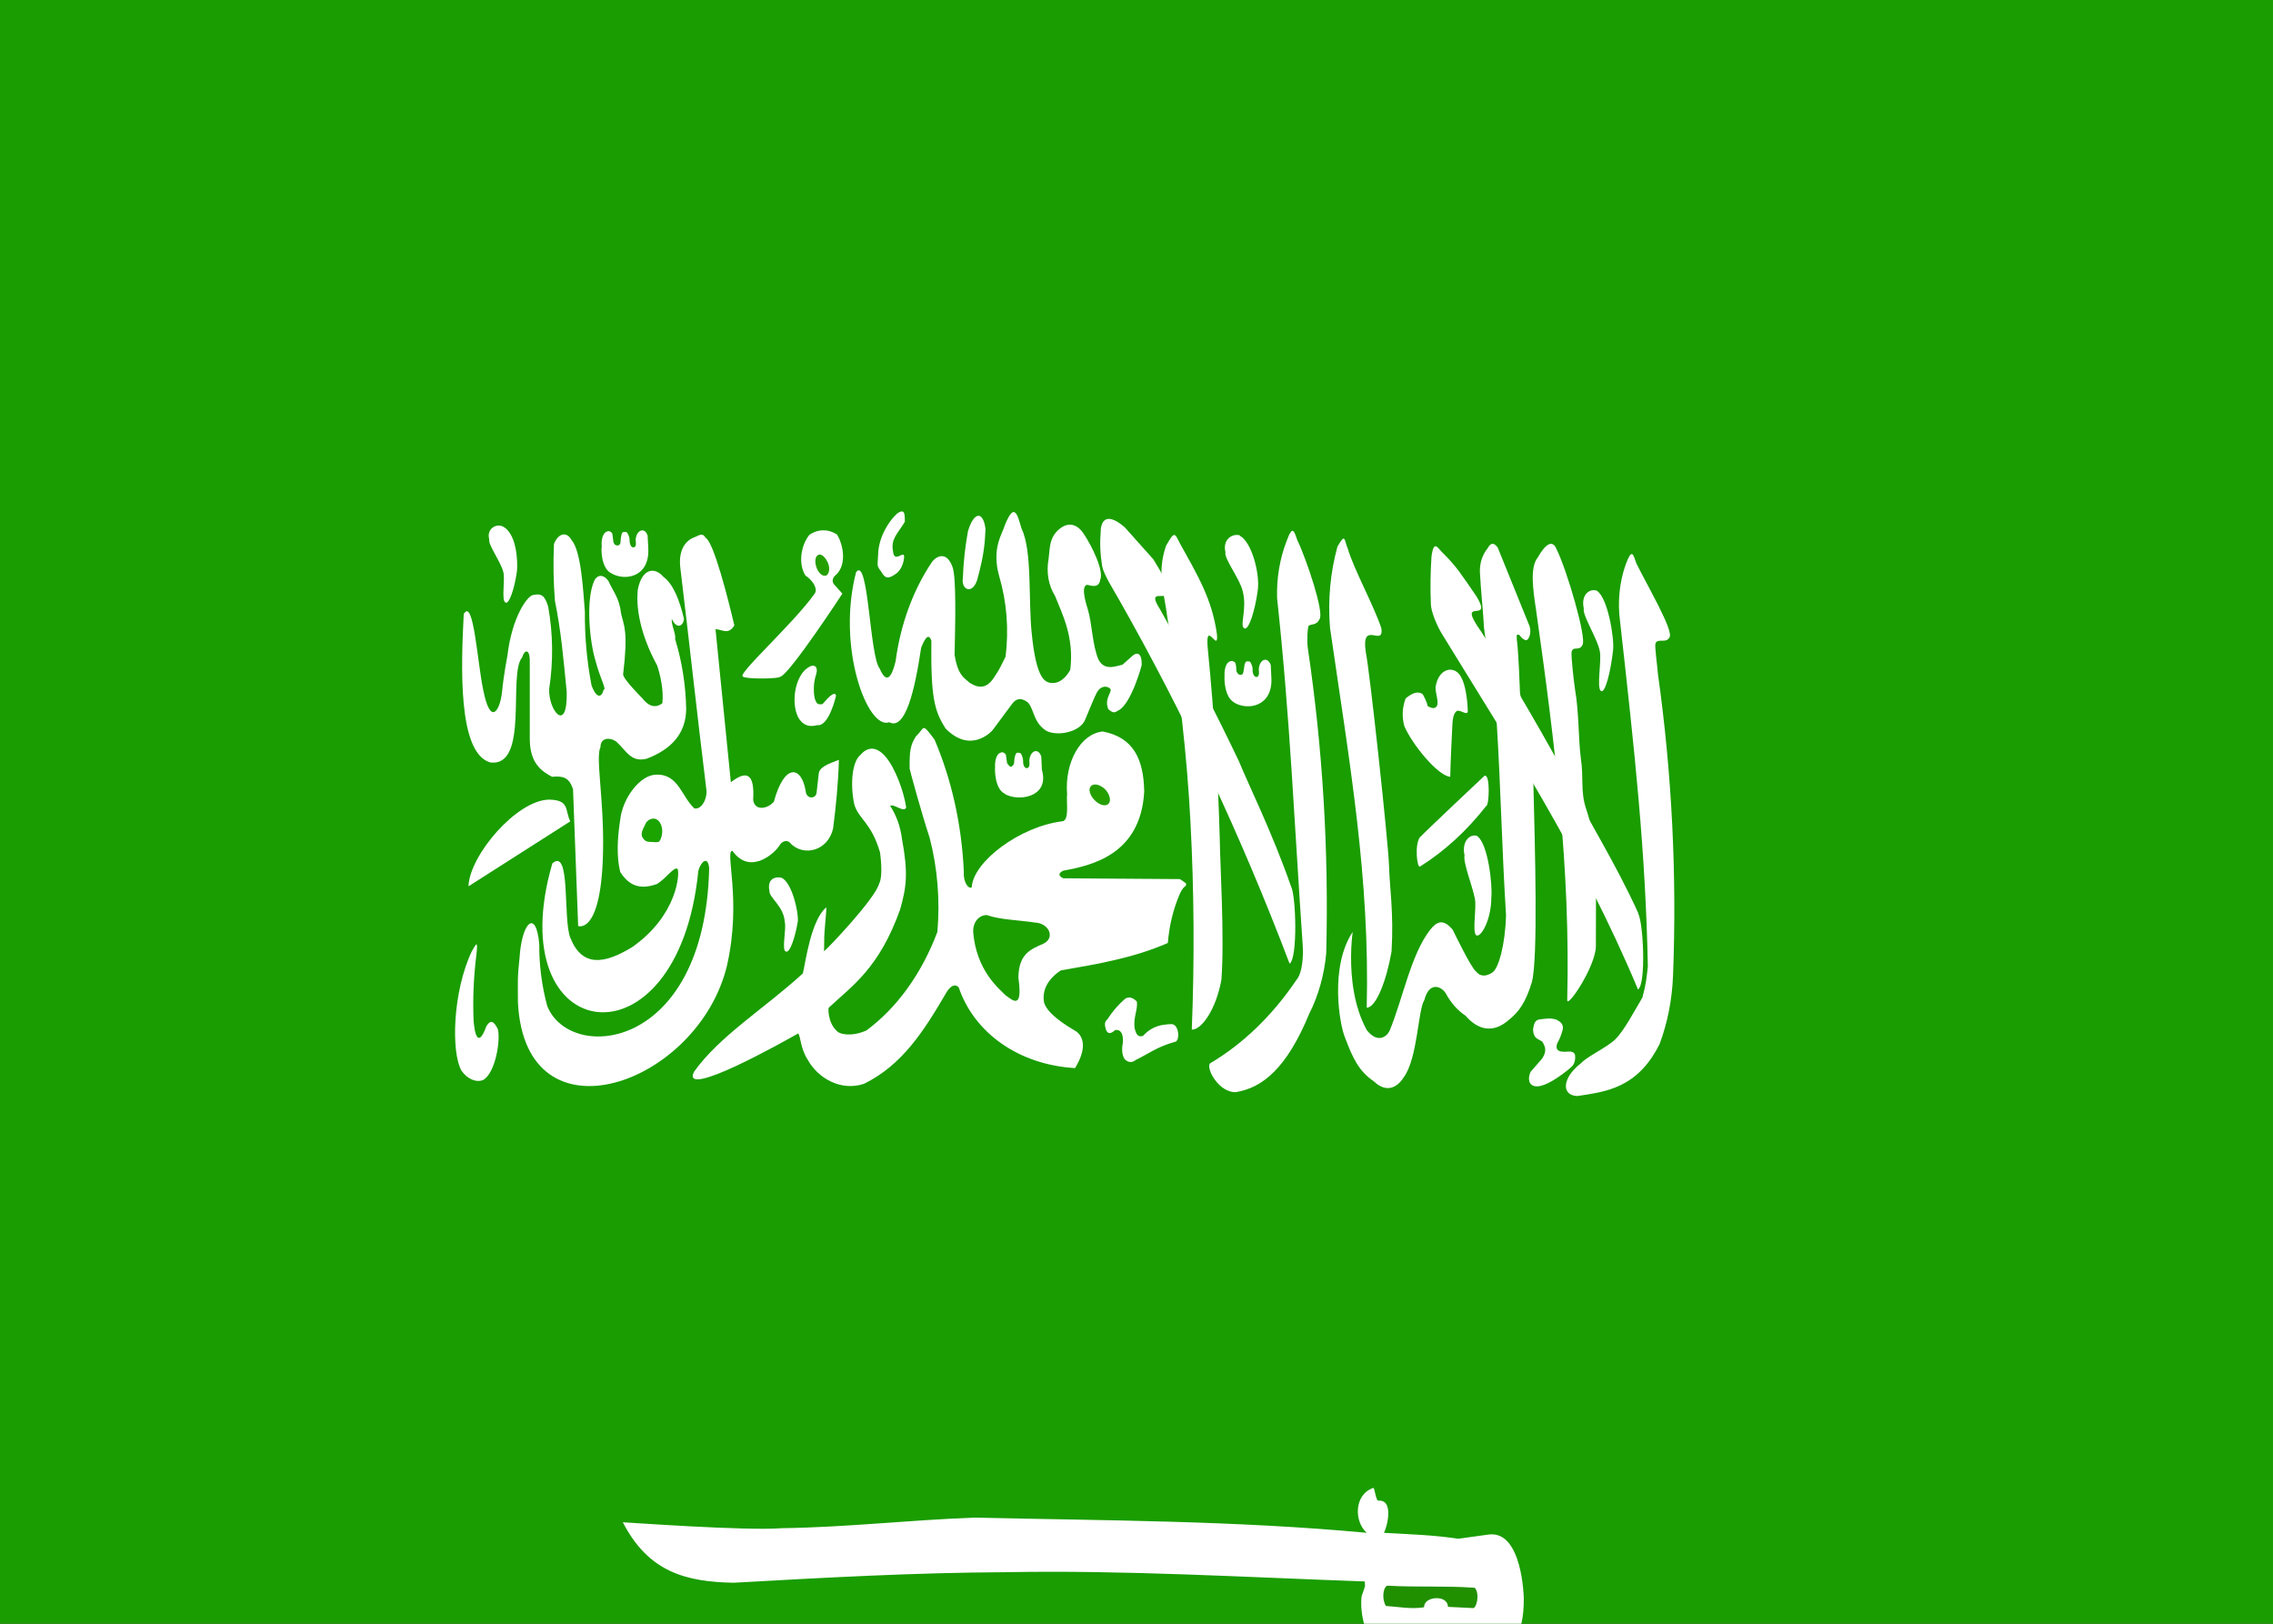 <svg width="28" height="20" viewBox="0 0 28 20" fill="none" xmlns="http://www.w3.org/2000/svg">
<rect x="0" y="0" width="28" height="20" fill="#333333" stroke="none"/>
<g clip-path="url(#clip0_4687_1900)">
<path fill-rule="evenodd" clip-rule="evenodd" d="M0 0H28V20H0V0Z" fill="#199D00"/>
<path fill-rule="evenodd" clip-rule="evenodd" d="M5.713 7.557C5.681 8.182 5.634 9.276 6.039 9.391C6.522 9.453 6.255 8.307 6.431 8.099C6.463 7.995 6.522 7.995 6.526 8.125V9.099C6.526 9.412 6.683 9.505 6.8 9.568C6.926 9.557 7.012 9.568 7.059 9.724L7.122 11.406C7.122 11.406 7.413 11.521 7.429 10.464C7.44 9.839 7.334 9.323 7.397 9.203C7.397 9.083 7.515 9.078 7.593 9.136C7.719 9.25 7.774 9.396 7.97 9.344C8.269 9.229 8.449 9.037 8.453 8.734C8.447 8.438 8.401 8.145 8.316 7.87C8.332 7.818 8.261 7.677 8.277 7.625C8.328 7.74 8.41 7.729 8.426 7.625C8.375 7.406 8.296 7.193 8.171 7.104C8.065 6.979 7.908 7 7.857 7.261C7.825 7.557 7.935 7.906 8.096 8.198C8.131 8.307 8.178 8.495 8.159 8.662C8.072 8.729 7.986 8.698 7.911 8.599C7.911 8.599 7.676 8.365 7.676 8.307C7.739 7.776 7.688 7.714 7.652 7.563C7.629 7.359 7.554 7.292 7.495 7.156C7.436 7.073 7.358 7.073 7.319 7.156C7.213 7.396 7.264 7.912 7.338 8.146C7.393 8.359 7.476 8.495 7.436 8.495C7.405 8.615 7.338 8.583 7.287 8.443C7.23 8.147 7.202 7.842 7.205 7.537C7.185 7.297 7.162 6.787 7.04 6.651C6.969 6.526 6.863 6.589 6.824 6.703C6.814 6.936 6.817 7.169 6.836 7.401C6.914 7.787 6.942 8.13 6.981 8.521C6.993 9.047 6.753 8.75 6.765 8.484C6.817 8.151 6.813 7.806 6.753 7.474C6.714 7.339 6.671 7.307 6.573 7.328C6.498 7.328 6.306 7.604 6.251 8.073C6.251 8.073 6.204 8.313 6.184 8.526C6.156 8.766 6.039 8.943 5.952 8.495C5.882 8.167 5.834 7.37 5.717 7.557H5.713Z" fill="white"/>
<path fill-rule="evenodd" clip-rule="evenodd" d="M7.028 10.115L5.771 10.917C5.783 10.537 6.364 9.854 6.765 9.849C7.02 9.854 6.957 9.979 7.024 10.115H7.028Z" fill="white"/>
<path fill-rule="evenodd" clip-rule="evenodd" d="M6.804 10.635C6.144 12.901 8.355 13.219 8.602 10.729C8.626 10.625 8.72 10.526 8.736 10.693C8.685 12.948 7.024 13.099 6.741 12.391C6.675 12.147 6.641 11.889 6.643 11.63C6.604 11.188 6.427 11.359 6.4 11.797C6.372 12.042 6.38 12.109 6.38 12.344C6.466 14.125 8.606 13.359 8.956 11.891C9.14 11.078 8.924 10.479 9.022 10.479C9.234 10.781 9.533 10.521 9.6 10.417C9.627 10.365 9.698 10.328 9.745 10.396C9.91 10.552 10.2 10.479 10.263 10.203C10.298 9.927 10.326 9.646 10.334 9.359C10.196 9.411 10.098 9.448 10.086 9.526L10.059 9.766C10.047 9.844 9.933 9.844 9.925 9.745C9.874 9.432 9.662 9.396 9.533 9.875C9.45 9.969 9.293 9.99 9.278 9.849C9.297 9.526 9.199 9.484 9.003 9.635L8.814 7.75C8.893 7.75 8.971 7.828 9.046 7.703C8.967 7.365 8.791 6.677 8.693 6.625C8.649 6.552 8.61 6.599 8.547 6.62C8.445 6.661 8.351 6.776 8.382 7.005C8.5 7.984 8.579 8.729 8.7 9.714C8.72 9.823 8.649 9.974 8.555 9.958C8.398 9.818 8.359 9.531 8.084 9.542C7.888 9.542 7.668 9.828 7.64 10.099C7.605 10.318 7.593 10.552 7.64 10.74C7.778 10.958 7.943 10.938 8.088 10.891C8.206 10.823 8.304 10.667 8.347 10.703C8.374 10.75 8.351 11.271 7.786 11.667C7.444 11.875 7.169 11.917 7.024 11.547C6.934 11.312 7.032 10.432 6.804 10.635Z" fill="white"/>
<path fill-rule="evenodd" clip-rule="evenodd" d="M9.619 8.333C9.749 8.271 10.377 7.312 10.377 7.312L10.283 7.208C10.247 7.172 10.251 7.13 10.283 7.094C10.44 6.969 10.389 6.708 10.31 6.583C10.257 6.549 10.198 6.531 10.139 6.532C10.08 6.533 10.021 6.552 9.969 6.589C9.859 6.729 9.835 6.953 9.922 7.089C10.004 7.141 10.086 7.255 10.031 7.318C9.772 7.682 9.07 8.312 9.152 8.333C9.168 8.365 9.603 8.365 9.615 8.333H9.619ZM5.811 11.719C5.575 12.219 5.556 12.963 5.685 13.188C5.756 13.292 5.87 13.338 5.952 13.302C6.101 13.219 6.168 12.818 6.133 12.677C6.082 12.573 6.042 12.557 5.991 12.641C5.889 12.922 5.846 12.729 5.834 12.573C5.823 12.308 5.834 12.043 5.866 11.781C5.893 11.562 5.866 11.625 5.811 11.719ZM15.905 10.922C15.678 10.266 15.359 9.62 15.261 9.375C14.955 8.733 14.63 8.108 14.287 7.5C14.044 7.115 14.688 7.661 14.209 6.891L13.86 6.5C13.781 6.427 13.593 6.292 13.561 6.51C13.546 6.708 13.553 6.812 13.577 6.974C13.597 7.078 13.714 7.26 13.773 7.365C14.578 8.779 15.285 10.287 15.886 11.87C15.988 11.802 15.964 11.031 15.905 10.922Z" fill="white"/>
<path fill-rule="evenodd" clip-rule="evenodd" d="M14.904 13.099C14.857 13.167 15.014 13.453 15.218 13.453C15.556 13.401 15.854 13.151 16.129 12.484C16.241 12.263 16.312 12.009 16.337 11.745C16.37 10.48 16.294 9.215 16.109 7.974C16.098 7.87 16.109 7.745 16.117 7.714C16.141 7.677 16.215 7.714 16.255 7.625C16.314 7.547 16.098 6.896 15.98 6.651C15.941 6.537 15.921 6.464 15.85 6.662C15.765 6.88 15.724 7.124 15.732 7.37C15.893 8.854 15.944 10.151 16.047 11.636C16.058 11.781 16.043 11.99 15.968 12.073C15.672 12.511 15.309 12.86 14.904 13.099ZM19.478 13.094C19.235 13.281 19.235 13.495 19.431 13.5C19.769 13.448 20.169 13.412 20.444 12.859C20.541 12.599 20.597 12.316 20.609 12.026C20.658 10.781 20.596 9.533 20.424 8.307C20.416 8.203 20.381 7.958 20.393 7.927C20.416 7.854 20.526 7.932 20.566 7.849C20.621 7.771 20.279 7.188 20.157 6.938C20.118 6.823 20.102 6.75 20.028 6.948C19.949 7.168 19.924 7.416 19.957 7.656C20.138 9.271 20.271 10.479 20.299 11.906C20.283 12.042 20.279 12.115 20.232 12.287C20.126 12.464 20.008 12.693 19.898 12.802C19.788 12.906 19.553 13.011 19.478 13.094Z" fill="white"/>
<path fill-rule="evenodd" clip-rule="evenodd" d="M19.659 11.651C19.659 11.271 19.663 10.948 19.655 10.662C19.653 10.419 19.613 10.18 19.537 9.958C19.467 9.745 19.51 9.573 19.474 9.344C19.443 9.115 19.451 8.771 19.404 8.505C19.388 8.401 19.349 8.063 19.361 8.026C19.38 7.953 19.455 8.026 19.494 7.943C19.549 7.865 19.298 7.005 19.172 6.76C19.129 6.651 19.043 6.688 18.944 6.865C18.846 6.984 18.882 7.25 18.921 7.505C19.16 9.188 19.345 10.714 19.306 12.312C19.29 12.448 19.659 11.906 19.659 11.651ZM17.865 9.568C17.712 9.557 17.394 9.167 17.299 8.943C17.284 8.888 17.277 8.83 17.28 8.771C17.283 8.713 17.295 8.656 17.315 8.604C17.374 8.552 17.46 8.5 17.527 8.552C17.527 8.552 17.594 8.677 17.582 8.693C17.66 8.745 17.7 8.719 17.708 8.672C17.712 8.594 17.684 8.547 17.684 8.464C17.719 8.224 17.92 8.188 17.998 8.339C18.053 8.432 18.077 8.625 18.081 8.755C18.081 8.823 18.002 8.745 17.951 8.755C17.908 8.776 17.896 8.849 17.892 8.912C17.884 9.083 17.869 9.359 17.865 9.563V9.568ZM15.046 12.068C15.085 11.557 15.03 10.646 15.026 10.344C15.005 9.567 14.957 8.792 14.881 8.021C14.834 7.583 15.014 8.068 14.991 7.813C14.932 7.38 14.751 7.083 14.535 6.693C14.469 6.563 14.469 6.537 14.363 6.724C14.245 7.073 14.347 7.318 14.378 7.594C14.531 8.49 14.622 9.313 14.665 10.13C14.71 10.98 14.715 11.832 14.681 12.682C14.798 12.688 14.979 12.438 15.046 12.068Z" fill="white"/>
<path fill-rule="evenodd" clip-rule="evenodd" d="M20.182 11.25C19.911 10.646 19.506 10 19.396 9.755C19.032 9.081 18.65 8.424 18.25 7.786C17.916 7.318 18.407 7.708 18.187 7.344C18.003 7.078 17.951 6.99 17.791 6.828C17.712 6.76 17.665 6.63 17.634 6.854C17.621 7.048 17.618 7.243 17.626 7.437C17.626 7.526 17.696 7.698 17.759 7.802C18.572 9.13 19.463 10.484 20.178 12.188C20.28 12.12 20.244 11.354 20.178 11.25H20.182Z" fill="white"/>
<path fill-rule="evenodd" clip-rule="evenodd" d="M7.955 10.141C7.935 10.188 7.892 10.245 7.908 10.302C7.935 10.354 7.963 10.37 8.01 10.37C8.053 10.37 8.116 10.385 8.128 10.354C8.151 10.318 8.167 10.25 8.151 10.182C8.104 10.026 7.978 10.088 7.955 10.141Z" fill="#1BA400"/>
<path fill-rule="evenodd" clip-rule="evenodd" d="M17.048 18.88C17.409 18.901 17.645 18.906 17.963 18.953L18.34 18.901C18.756 18.849 18.771 19.688 18.771 19.688C18.771 20.182 18.626 20.208 18.442 20.26C18.336 20.281 18.285 20.177 18.226 20.073C18.137 20.111 18.042 20.118 17.951 20.094C17.798 20.083 17.649 20.083 17.499 20.068C17.342 20.052 17.256 20.094 17.095 20.073C17.064 20.141 17.016 20.234 16.922 20.208C16.844 20.193 16.745 19.896 16.773 19.661C16.832 19.495 16.812 19.552 16.812 19.479C15.336 19.427 13.848 19.338 12.403 19.365C11.272 19.37 10.157 19.432 9.038 19.495C8.441 19.484 7.986 19.359 7.672 18.75C7.703 18.75 9.195 18.859 9.631 18.823C10.436 18.812 11.174 18.724 11.995 18.693C13.612 18.729 15.218 18.729 16.836 18.88C16.679 18.74 16.679 18.411 16.914 18.328C16.934 18.307 16.946 18.49 16.981 18.484C17.174 18.469 17.087 18.812 17.048 18.88ZM10.546 7.047C10.303 7.974 10.687 8.995 10.954 8.896C11.151 9 11.268 8.51 11.347 7.979C11.406 7.828 11.445 7.812 11.473 7.891C11.465 8.599 11.512 8.76 11.649 8.974C11.955 9.286 12.211 9.016 12.23 8.99L12.466 8.672C12.521 8.594 12.591 8.594 12.666 8.656C12.741 8.745 12.729 8.896 12.886 9C13.02 9.073 13.298 9.021 13.365 8.87C13.451 8.667 13.475 8.599 13.514 8.526C13.577 8.417 13.683 8.464 13.683 8.5C13.671 8.562 13.608 8.62 13.652 8.734C13.73 8.807 13.746 8.76 13.789 8.745C13.946 8.641 14.064 8.193 14.064 8.193C14.068 8.026 13.997 8.036 13.95 8.078L13.828 8.187C13.75 8.203 13.604 8.271 13.53 8.12C13.455 7.943 13.455 7.687 13.4 7.505C13.4 7.495 13.298 7.219 13.393 7.203C13.44 7.214 13.538 7.25 13.553 7.141C13.601 7.031 13.451 6.724 13.345 6.568C13.255 6.437 13.129 6.422 13.008 6.557C12.921 6.661 12.933 6.776 12.917 6.885C12.902 6.964 12.902 7.046 12.915 7.125C12.929 7.203 12.957 7.277 12.996 7.339C13.082 7.557 13.235 7.844 13.184 8.25C13.184 8.25 13.094 8.437 12.937 8.411C12.87 8.396 12.764 8.359 12.709 7.797C12.666 7.38 12.717 6.786 12.584 6.51C12.533 6.339 12.497 6.177 12.38 6.464C12.348 6.578 12.211 6.75 12.309 7.099C12.402 7.413 12.429 7.755 12.387 8.089C12.328 8.203 12.317 8.24 12.242 8.349C12.14 8.505 12.026 8.464 11.94 8.406C11.861 8.339 11.798 8.302 11.759 8.068C11.767 7.703 11.783 7.104 11.732 6.979C11.657 6.781 11.535 6.854 11.484 6.917C11.251 7.261 11.094 7.685 11.033 8.141C10.962 8.443 10.887 8.354 10.836 8.234C10.711 8.078 10.699 6.844 10.546 7.047Z" fill="white"/>
<path fill-rule="evenodd" clip-rule="evenodd" d="M11.284 9.068C11.398 8.964 11.347 8.891 11.512 9.109C11.725 9.609 11.848 10.167 11.873 10.74C11.865 10.875 11.936 10.958 11.971 10.927C11.987 10.615 12.564 10.177 13.094 10.115C13.173 10.089 13.134 9.885 13.145 9.781C13.114 9.391 13.31 9.037 13.585 9.01C13.962 9.083 14.088 9.349 14.095 9.75C14.052 10.531 13.44 10.662 13.098 10.724C13.047 10.75 13.024 10.781 13.098 10.818L14.535 10.828L14.61 10.88C14.618 10.932 14.586 10.891 14.531 11.016C14.452 11.2 14.403 11.404 14.386 11.615C13.958 11.802 13.514 11.875 13.067 11.953C12.91 12.057 12.831 12.198 12.863 12.354C12.918 12.526 13.263 12.703 13.263 12.708C13.33 12.761 13.405 12.891 13.243 13.156C12.545 13.115 11.999 12.719 11.81 12.162C11.755 12.104 11.693 12.162 11.653 12.234C11.379 12.703 11.111 13.12 10.644 13.349C10.37 13.443 10.083 13.292 9.949 13.052C9.859 12.912 9.863 12.761 9.832 12.729C9.678 12.818 8.383 13.547 8.548 13.203C8.862 12.761 9.411 12.427 9.89 11.99C9.926 11.839 9.989 11.339 10.177 11.177C10.189 11.177 10.15 11.469 10.153 11.594C10.153 11.698 10.146 11.734 10.161 11.708C10.197 11.682 10.778 11.073 10.829 10.886C10.884 10.781 10.841 10.511 10.841 10.5C10.731 10.125 10.578 10.094 10.523 9.906C10.472 9.662 10.495 9.38 10.601 9.297C10.695 9.188 10.805 9.198 10.911 9.323C11.029 9.464 11.131 9.74 11.163 9.943C11.143 10.021 11.005 9.891 10.966 9.927C11.042 10.042 11.092 10.183 11.111 10.333C11.19 10.761 11.166 10.927 11.088 11.203C10.829 11.927 10.499 12.141 10.209 12.412C10.201 12.412 10.197 12.594 10.303 12.693C10.342 12.745 10.495 12.771 10.672 12.693C11.049 12.415 11.354 11.992 11.547 11.479C11.581 11.089 11.549 10.694 11.453 10.323C11.339 9.974 11.206 9.479 11.206 9.469C11.202 9.25 11.214 9.177 11.284 9.068ZM7.523 7.057C7.688 7.162 8.002 7.115 7.986 6.76L7.978 6.599C7.947 6.495 7.853 6.521 7.833 6.625C7.825 6.662 7.845 6.719 7.821 6.734C7.806 6.755 7.755 6.745 7.755 6.646C7.755 6.615 7.739 6.583 7.727 6.563C7.719 6.552 7.711 6.552 7.692 6.552C7.668 6.552 7.668 6.557 7.656 6.583C7.652 6.609 7.645 6.635 7.645 6.667C7.645 6.703 7.629 6.714 7.613 6.719C7.59 6.719 7.594 6.719 7.574 6.708C7.566 6.693 7.554 6.688 7.554 6.656L7.543 6.573C7.535 6.557 7.519 6.547 7.503 6.542C7.413 6.542 7.405 6.682 7.413 6.734C7.405 6.745 7.401 6.99 7.523 7.057Z" fill="white"/>
<path fill-rule="evenodd" clip-rule="evenodd" d="M12.372 9.776C12.537 9.88 12.933 9.823 12.835 9.484L12.827 9.318C12.792 9.213 12.701 9.239 12.682 9.349C12.674 9.38 12.694 9.437 12.666 9.453C12.654 9.474 12.599 9.463 12.603 9.37C12.603 9.338 12.588 9.302 12.576 9.281C12.564 9.276 12.56 9.271 12.537 9.271C12.517 9.271 12.517 9.281 12.505 9.307C12.497 9.333 12.493 9.359 12.493 9.391C12.489 9.422 12.478 9.432 12.458 9.443C12.438 9.443 12.442 9.443 12.427 9.427C12.415 9.411 12.403 9.406 12.403 9.38L12.391 9.297C12.383 9.281 12.368 9.271 12.352 9.266C12.262 9.266 12.254 9.401 12.258 9.453C12.254 9.463 12.25 9.713 12.376 9.776H12.372ZM15.198 8.651C15.363 8.755 15.674 8.708 15.662 8.359L15.654 8.193C15.619 8.088 15.528 8.114 15.509 8.219C15.501 8.255 15.521 8.312 15.493 8.333C15.481 8.349 15.426 8.338 15.43 8.239C15.43 8.208 15.414 8.177 15.403 8.156C15.391 8.146 15.387 8.146 15.363 8.146C15.344 8.146 15.344 8.156 15.332 8.182L15.32 8.26C15.316 8.297 15.305 8.312 15.285 8.312C15.265 8.312 15.269 8.312 15.254 8.302C15.242 8.286 15.23 8.281 15.23 8.255C15.23 8.229 15.226 8.187 15.218 8.167C15.21 8.151 15.195 8.146 15.179 8.141C15.089 8.141 15.081 8.276 15.085 8.328C15.081 8.338 15.077 8.583 15.202 8.651H15.198ZM16.663 11.479C16.376 11.911 16.502 12.625 16.569 12.781C16.663 13.031 16.738 13.193 16.922 13.318C17.091 13.479 17.224 13.38 17.295 13.265C17.464 13.031 17.468 12.432 17.546 12.318C17.601 12.099 17.743 12.135 17.809 12.234C17.872 12.352 17.956 12.447 18.053 12.51C18.21 12.693 18.398 12.729 18.587 12.562C18.712 12.463 18.795 12.344 18.87 12.099C18.948 11.807 18.909 10.453 18.889 9.651L18.724 8.531C18.724 8.521 18.705 8 18.685 7.88C18.685 7.828 18.673 7.812 18.712 7.818C18.756 7.87 18.76 7.87 18.791 7.885C18.83 7.896 18.87 7.797 18.842 7.713L18.45 6.745C18.418 6.703 18.375 6.661 18.324 6.755C18.294 6.791 18.27 6.836 18.253 6.885C18.237 6.934 18.229 6.988 18.23 7.042C18.241 7.271 18.269 7.505 18.281 7.734L18.438 8.911C18.489 9.745 18.5 10.432 18.552 11.271C18.544 11.625 18.461 11.932 18.383 11.979C18.383 11.979 18.265 12.068 18.186 11.969C18.128 11.937 17.896 11.453 17.896 11.453C17.778 11.312 17.7 11.349 17.617 11.453C17.381 11.755 17.279 12.307 17.119 12.693C17.079 12.781 16.961 12.849 16.836 12.687C16.514 12.099 16.702 11.265 16.663 11.479ZM15.273 6.599C15.422 6.677 15.524 7.078 15.493 7.276C15.462 7.51 15.383 7.771 15.328 7.739C15.265 7.708 15.367 7.5 15.308 7.281C15.277 7.135 15.073 6.875 15.096 6.802C15.057 6.641 15.183 6.568 15.273 6.594V6.599Z" fill="white"/>
<path fill-rule="evenodd" clip-rule="evenodd" d="M17.142 11.719C17.17 11.24 17.119 10.948 17.111 10.667C17.103 10.386 16.871 8.24 16.824 8.031C16.765 7.625 17.048 7.979 17.017 7.74C16.919 7.448 16.679 7.016 16.604 6.761C16.557 6.656 16.577 6.552 16.475 6.734C16.387 7.054 16.356 7.396 16.384 7.734C16.628 9.417 16.875 10.813 16.836 12.412C16.954 12.412 17.083 12.063 17.142 11.719ZM19.671 7.276C19.808 7.365 19.887 7.865 19.871 8.005C19.843 8.266 19.773 8.547 19.722 8.511C19.663 8.479 19.734 8.125 19.706 8.016C19.675 7.859 19.49 7.578 19.51 7.495C19.471 7.318 19.588 7.245 19.671 7.276ZM9.631 10.813C9.761 10.88 9.839 11.245 9.828 11.349C9.796 11.542 9.729 11.75 9.678 11.719C9.627 11.698 9.69 11.438 9.667 11.354C9.655 11.162 9.474 11.057 9.478 10.974C9.447 10.818 9.557 10.792 9.635 10.813H9.631Z" fill="white"/>
<path fill-rule="evenodd" clip-rule="evenodd" d="M12.757 11.364C12.922 11.375 13.004 11.552 12.851 11.625C12.694 11.693 12.549 11.75 12.545 12.042C12.604 12.458 12.466 12.312 12.388 12.26C12.294 12.167 12.027 11.948 11.988 11.479C11.983 11.37 12.05 11.271 12.156 11.271C12.313 11.328 12.549 11.333 12.757 11.364Z" fill="#1B9D00"/>
<path fill-rule="evenodd" clip-rule="evenodd" d="M6.18 6.479C6.368 6.552 6.38 6.927 6.368 7.036C6.341 7.234 6.274 7.448 6.227 7.422C6.172 7.396 6.227 7.125 6.199 7.042C6.172 6.927 6.011 6.708 6.027 6.646C5.991 6.516 6.105 6.453 6.18 6.479ZM9.945 8.229C9.796 8.333 9.741 8.646 9.831 8.833C9.918 8.989 10.051 8.932 10.067 8.932C10.212 8.953 10.298 8.573 10.298 8.573C10.298 8.573 10.302 8.469 10.133 8.672C10.059 8.687 10.055 8.651 10.035 8.599C10.017 8.5 10.024 8.395 10.055 8.302C10.082 8.208 10.027 8.167 9.945 8.229ZM11.044 6.333C10.966 6.401 10.821 6.604 10.817 6.833C10.813 6.963 10.793 6.963 10.856 7.042C10.907 7.135 10.95 7.13 11.044 7.062C11.068 7.043 11.088 7.017 11.104 6.986C11.119 6.956 11.13 6.921 11.135 6.885C11.158 6.739 11.017 6.958 11.001 6.792C10.97 6.635 11.06 6.573 11.146 6.427C11.146 6.323 11.146 6.255 11.04 6.333H11.044ZM11.924 6.542C11.889 6.731 11.868 6.925 11.861 7.12C11.838 7.266 11.979 7.328 12.038 7.141C12.132 6.802 12.132 6.656 12.14 6.516C12.112 6.292 11.998 6.297 11.924 6.542ZM17.499 10.307C17.515 10.281 18.285 9.557 18.285 9.557C18.363 9.521 18.343 9.932 18.308 9.927C18.069 10.232 17.795 10.484 17.495 10.672C17.456 10.708 17.421 10.396 17.495 10.307H17.499ZM18.194 10.297C18.332 10.385 18.387 10.911 18.371 11.052C18.371 11.333 18.241 11.552 18.186 11.521C18.131 11.484 18.194 11.172 18.167 11.062C18.135 10.906 18.021 10.62 18.041 10.536C18.002 10.359 18.112 10.265 18.198 10.297H18.194ZM13.64 12.557C13.703 12.459 13.777 12.373 13.86 12.302C13.938 12.25 14.009 12.344 14.005 12.338C14.017 12.443 13.958 12.531 13.977 12.666C13.993 12.719 14.005 12.781 14.079 12.76C14.201 12.63 14.315 12.62 14.433 12.614C14.531 12.62 14.535 12.833 14.472 12.833C14.248 12.896 14.15 12.979 13.989 13.057C13.911 13.12 13.848 13.041 13.848 13.036C13.848 13.031 13.805 12.979 13.832 12.844C13.84 12.739 13.809 12.677 13.738 12.687C13.691 12.729 13.644 12.75 13.62 12.672C13.608 12.62 13.604 12.588 13.64 12.557ZM19.003 12.838C19.034 12.89 19.058 12.943 18.999 13.036L18.854 13.203C18.83 13.255 18.815 13.349 18.893 13.375C19.034 13.427 19.364 13.14 19.364 13.135C19.419 13.083 19.404 12.979 19.396 12.979C19.364 12.932 19.294 12.963 19.246 12.953C19.223 12.953 19.148 12.943 19.184 12.849C19.21 12.803 19.231 12.752 19.246 12.698C19.266 12.635 19.246 12.594 19.168 12.557C19.085 12.536 19.05 12.547 18.96 12.557C18.913 12.568 18.897 12.599 18.885 12.677C18.889 12.797 18.944 12.791 19.003 12.833V12.838Z" fill="white"/>
<path fill-rule="evenodd" clip-rule="evenodd" d="M13.668 9.88C13.648 9.932 13.577 9.932 13.511 9.88C13.444 9.828 13.405 9.745 13.428 9.698C13.452 9.651 13.518 9.651 13.585 9.698C13.652 9.745 13.687 9.833 13.668 9.88ZM10.173 7.089C10.134 7.104 10.079 7.057 10.056 6.984C10.032 6.911 10.044 6.849 10.083 6.833C10.122 6.818 10.173 6.87 10.201 6.938C10.228 7.005 10.213 7.078 10.169 7.094L10.173 7.089Z" fill="#259F00"/>
<path fill-rule="evenodd" clip-rule="evenodd" d="M17.087 19.531C17.456 19.552 17.802 19.531 18.167 19.557C18.234 19.635 18.186 19.818 18.143 19.807L17.837 19.792C17.833 19.635 17.535 19.662 17.543 19.797C17.382 19.823 17.236 19.792 17.072 19.781C17.024 19.703 17.032 19.562 17.087 19.531Z" fill="#209000"/>
</g>
<defs>
<clipPath id="clip0_4687_1900">
<rect width="28" height="20" fill="white"/>
</clipPath>
</defs>
</svg>

